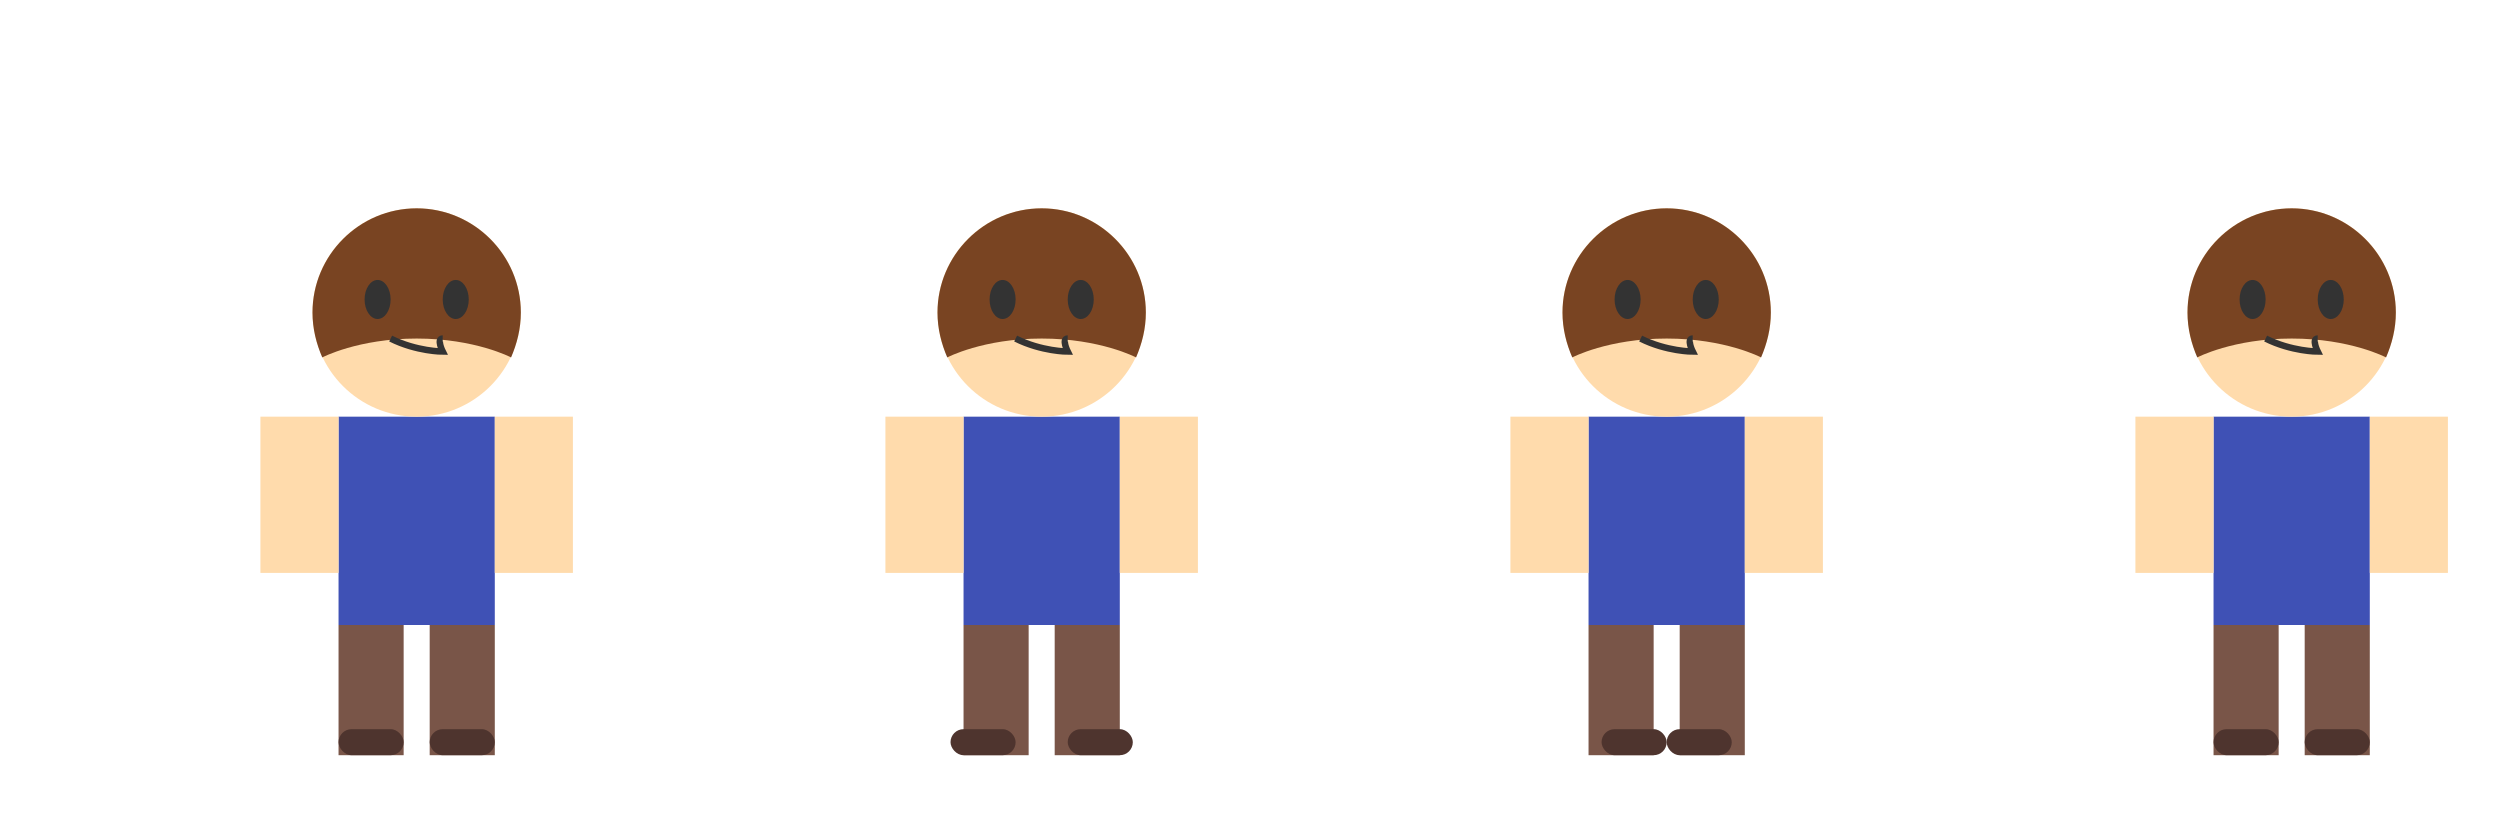 <svg xmlns="http://www.w3.org/2000/svg" width="384" height="128" viewBox="0 0 384 128">
  <!-- Animation frames for character (4 directions x 4 frames) -->
  
  <!-- Down Animation (frames 0-3) -->
  <g id="down-1" transform="translate(0, 0)">
    <rect x="52" y="64" width="24" height="32" fill="#3F51B5" />
    <circle cx="64" cy="48" r="16" fill="#FFDBAC" />
    <path d="M64 32c-8.8 0-16 7.2-16 16 0 2.5 0.6 4.8 1.5 6.9 0 0 5.5-2.9 14.5-2.9s14.5 2.9 14.5 2.9c0.9-2.1 1.5-4.4 1.5-6.9C80 39.2 72.8 32 64 32z" fill="#794422" />
    <ellipse cx="58" cy="46" rx="2" ry="3" fill="#333333" />
    <ellipse cx="70" cy="46" rx="2" ry="3" fill="#333333" />
    <path d="M60 52c4 2 8 2 8 2s-1-2 0-2" stroke="#333333" fill="none" />
    <rect x="40" y="64" width="12" height="24" fill="#FFDBAC" />
    <rect x="76" y="64" width="12" height="24" fill="#FFDBAC" />
    <rect x="52" y="96" width="10" height="20" fill="#795548" />
    <rect x="66" y="96" width="10" height="20" fill="#795548" />
    <rect x="52" y="112" width="10" height="4" rx="2" fill="#4E342E" />
    <rect x="66" y="112" width="10" height="4" rx="2" fill="#4E342E" />
  </g>
  
  <g id="down-2" transform="translate(96, 0)">
    <rect x="52" y="64" width="24" height="32" fill="#3F51B5" />
    <circle cx="64" cy="48" r="16" fill="#FFDBAC" />
    <path d="M64 32c-8.8 0-16 7.2-16 16 0 2.5 0.6 4.8 1.5 6.9 0 0 5.5-2.9 14.5-2.9s14.5 2.9 14.5 2.9c0.9-2.1 1.5-4.4 1.5-6.9C80 39.2 72.8 32 64 32z" fill="#794422" />
    <ellipse cx="58" cy="46" rx="2" ry="3" fill="#333333" />
    <ellipse cx="70" cy="46" rx="2" ry="3" fill="#333333" />
    <path d="M60 52c4 2 8 2 8 2s-1-2 0-2" stroke="#333333" fill="none" />
    <rect x="40" y="64" width="12" height="24" fill="#FFDBAC" />
    <rect x="76" y="64" width="12" height="24" fill="#FFDBAC" />
    <rect x="52" y="96" width="10" height="20" fill="#795548" />
    <rect x="66" y="96" width="10" height="20" fill="#795548" />
    <rect x="50" y="112" width="10" height="4" rx="2" fill="#4E342E" />
    <rect x="68" y="112" width="10" height="4" rx="2" fill="#4E342E" />
  </g>
  
  <g id="down-3" transform="translate(192, 0)">
    <rect x="52" y="64" width="24" height="32" fill="#3F51B5" />
    <circle cx="64" cy="48" r="16" fill="#FFDBAC" />
    <path d="M64 32c-8.8 0-16 7.2-16 16 0 2.5 0.6 4.8 1.5 6.9 0 0 5.5-2.9 14.5-2.9s14.5 2.9 14.5 2.9c0.9-2.1 1.5-4.4 1.5-6.9C80 39.2 72.8 32 64 32z" fill="#794422" />
    <ellipse cx="58" cy="46" rx="2" ry="3" fill="#333333" />
    <ellipse cx="70" cy="46" rx="2" ry="3" fill="#333333" />
    <path d="M60 52c4 2 8 2 8 2s-1-2 0-2" stroke="#333333" fill="none" />
    <rect x="40" y="64" width="12" height="24" fill="#FFDBAC" />
    <rect x="76" y="64" width="12" height="24" fill="#FFDBAC" />
    <rect x="52" y="96" width="10" height="20" fill="#795548" />
    <rect x="66" y="96" width="10" height="20" fill="#795548" />
    <rect x="54" y="112" width="10" height="4" rx="2" fill="#4E342E" />
    <rect x="64" y="112" width="10" height="4" rx="2" fill="#4E342E" />
  </g>
  
  <g id="down-4" transform="translate(288, 0)">
    <rect x="52" y="64" width="24" height="32" fill="#3F51B5" />
    <circle cx="64" cy="48" r="16" fill="#FFDBAC" />
    <path d="M64 32c-8.8 0-16 7.2-16 16 0 2.5 0.6 4.8 1.5 6.9 0 0 5.5-2.9 14.5-2.9s14.5 2.9 14.5 2.9c0.9-2.1 1.5-4.4 1.5-6.9C80 39.2 72.8 32 64 32z" fill="#794422" />
    <ellipse cx="58" cy="46" rx="2" ry="3" fill="#333333" />
    <ellipse cx="70" cy="46" rx="2" ry="3" fill="#333333" />
    <path d="M60 52c4 2 8 2 8 2s-1-2 0-2" stroke="#333333" fill="none" />
    <rect x="40" y="64" width="12" height="24" fill="#FFDBAC" />
    <rect x="76" y="64" width="12" height="24" fill="#FFDBAC" />
    <rect x="52" y="96" width="10" height="20" fill="#795548" />
    <rect x="66" y="96" width="10" height="20" fill="#795548" />
    <rect x="52" y="112" width="10" height="4" rx="2" fill="#4E342E" />
    <rect x="66" y="112" width="10" height="4" rx="2" fill="#4E342E" />
  </g>
</svg>
